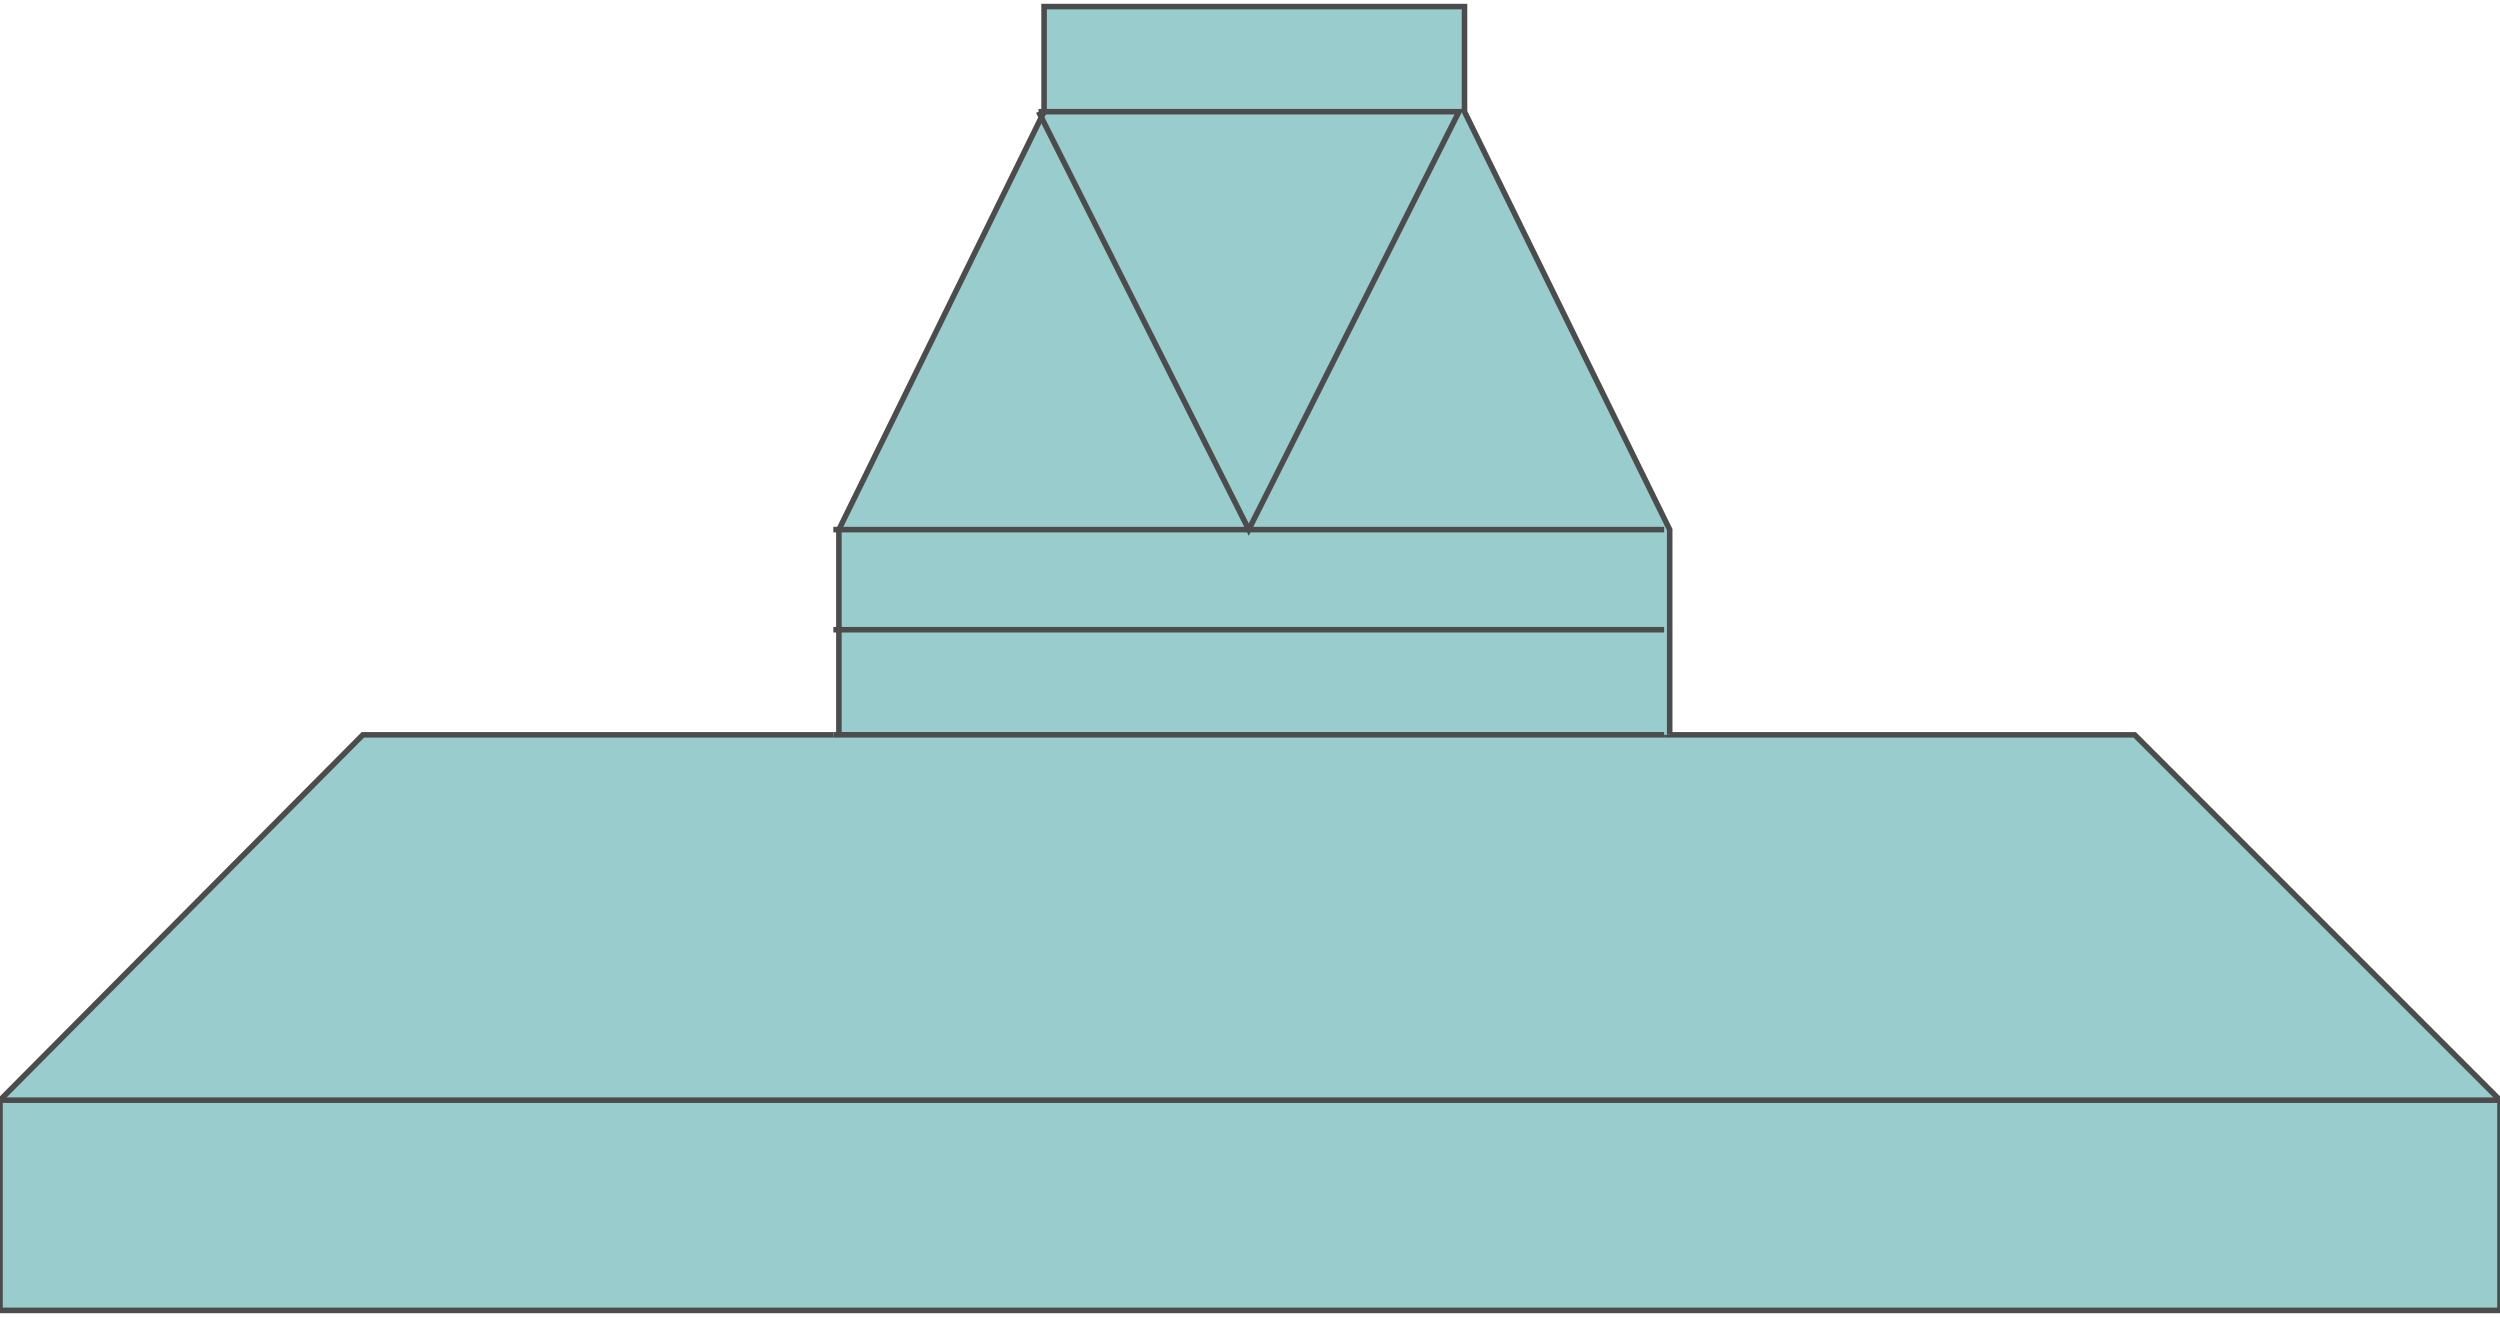 <!DOCTYPE svg PUBLIC "-//W3C//DTD SVG 1.1//EN" "http://www.w3.org/Graphics/SVG/1.1/DTD/svg11.dtd"><svg version="1.1" xmlns="http://www.w3.org/2000/svg" xmlns:xlink="http://www.w3.org/1999/xlink" width="112px" height="59px" viewBox="0 0 112.5 58.672" enable-background="new 0 0 112.5 58.672" xml:space="preserve">
<g id="Group_Vent_Hood_Bottom">
	<path fill="#99CCCC" stroke="#4C4C4C" stroke-width="0.25" d="M74.887,32.771h21.172L112.5,49.212v9.46H0v-9.46l16.329-16.441H37.5   " />
	<path fill="none" stroke="#4C4C4C" stroke-width="0.25" d="M0,49.212h112.5" />
</g>
<g id="Group_Vent_Hood_Top">
	<path fill="#99CCCC" stroke="#4C4C4C" stroke-width="0.25" d="M37.75,32.77v-9.234L46.984,4.73V0h18.919v4.73l9.233,18.806v9.234" />
	<path fill="none" stroke="#4C4C4C" stroke-width="0.25" d="M37.5,32.771h37.387" />
	<path fill="none" stroke="#4C4C4C" stroke-width="0.25" d="M37.5,23.537h37.387" />
	<path fill="none" stroke="#4C4C4C" stroke-width="0.25" d="M37.5,28.042h37.387" />
	<path fill="none" stroke="#4C4C4C" stroke-width="0.25" d="M46.734,4.73h18.919l-9.459,18.806L46.734,4.73" />
</g>
</svg>